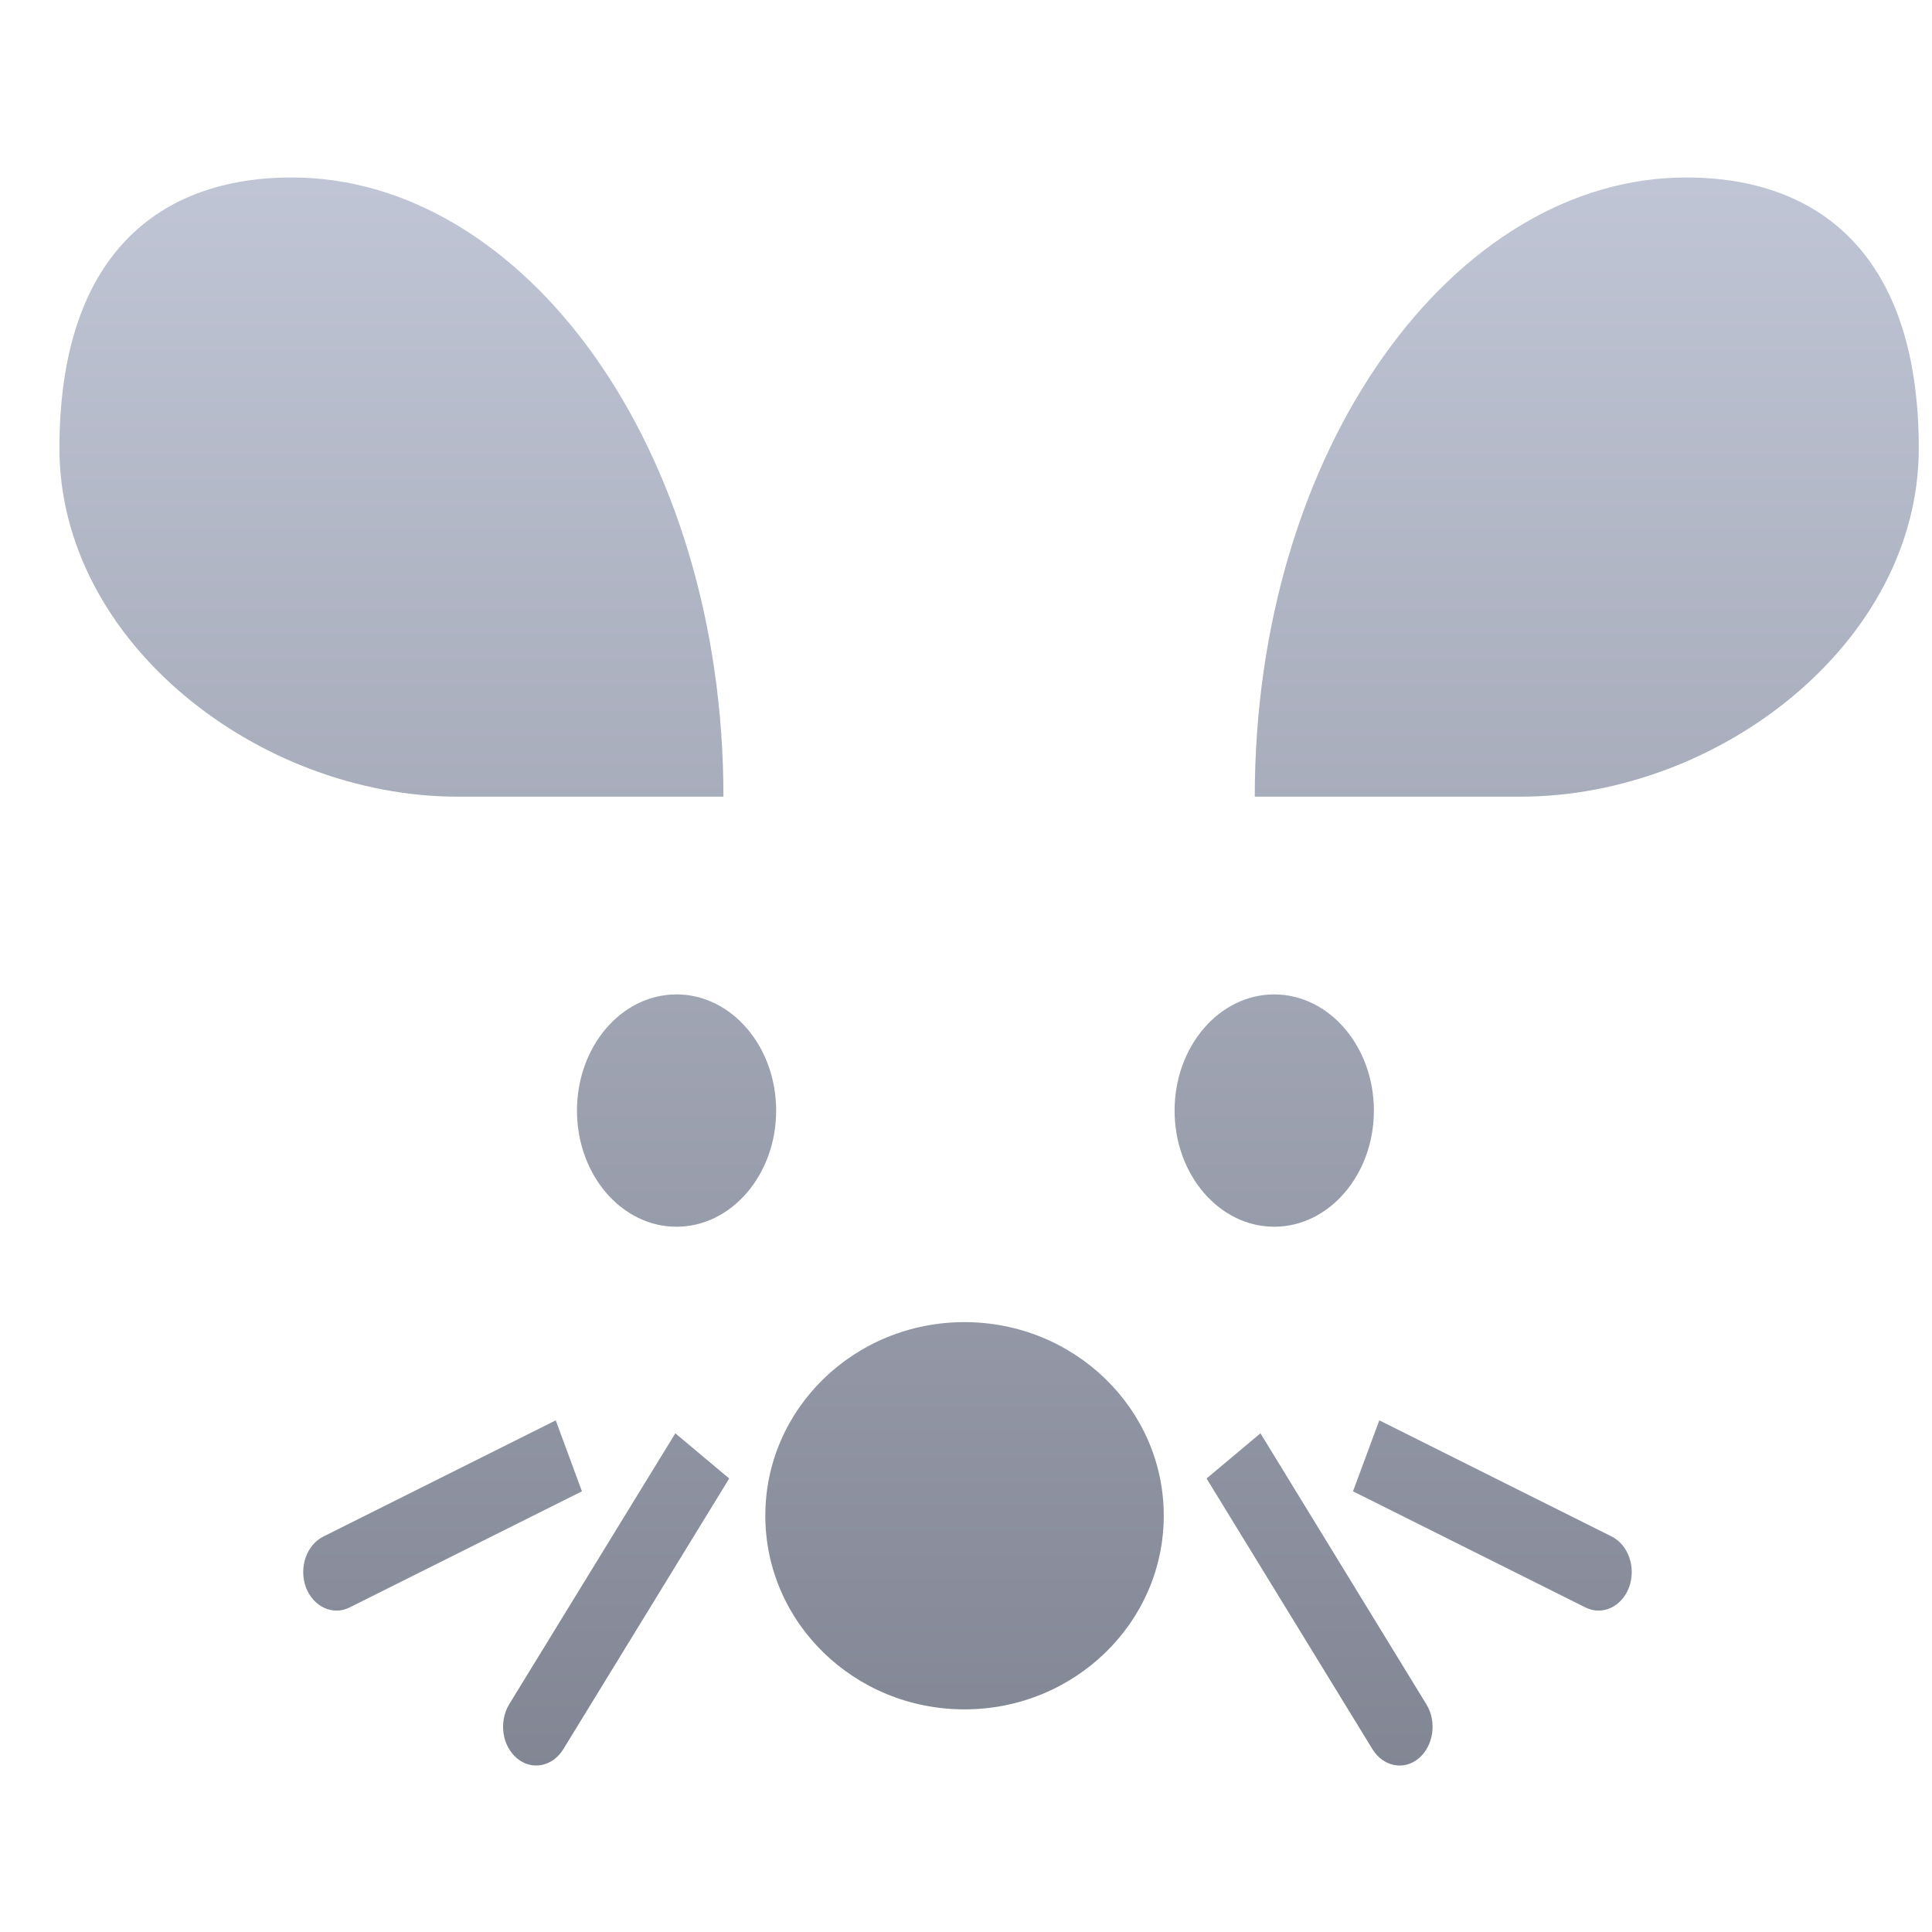 <svg xmlns="http://www.w3.org/2000/svg" xmlns:xlink="http://www.w3.org/1999/xlink" width="64" height="64" viewBox="0 0 64 64" version="1.1"><defs><linearGradient id="linear0" gradientUnits="userSpaceOnUse" x1="0" y1="0" x2="0" y2="1" gradientTransform="matrix(92.395,0,0,69.047,-12.92,5.346)"><stop offset="0" style="stop-color:#c1c6d6;stop-opacity:1;"/><stop offset="1" style="stop-color:#6f7380;stop-opacity:1;"/></linearGradient><linearGradient id="linear1" gradientUnits="userSpaceOnUse" x1="0" y1="0" x2="0" y2="1" gradientTransform="matrix(92.395,0,0,69.047,-12.92,5.346)"><stop offset="0" style="stop-color:#c1c6d6;stop-opacity:1;"/><stop offset="1" style="stop-color:#6f7380;stop-opacity:1;"/></linearGradient><linearGradient id="linear2" gradientUnits="userSpaceOnUse" x1="0" y1="0" x2="0" y2="1" gradientTransform="matrix(92.395,0,0,69.047,-12.92,5.346)"><stop offset="0" style="stop-color:#c1c6d6;stop-opacity:1;"/><stop offset="1" style="stop-color:#6f7380;stop-opacity:1;"/></linearGradient><linearGradient id="linear3" gradientUnits="userSpaceOnUse" x1="0" y1="0" x2="0" y2="1" gradientTransform="matrix(92.395,0,0,69.047,-12.92,5.346)"><stop offset="0" style="stop-color:#c1c6d6;stop-opacity:1;"/><stop offset="1" style="stop-color:#6f7380;stop-opacity:1;"/></linearGradient></defs><g id="surface1"><path style=" stroke:none;fill-rule:nonzero;fill:url(#linear0);" d="M 9.664 5.879 C 5.27 5.879 1.969 8.441 1.969 14.852 C 1.969 21.266 8.566 26.391 15.168 26.391 L 23.965 26.391 C 23.965 14.852 17.363 5.879 9.664 5.879 Z M 55.859 5.879 C 48.164 5.879 41.566 14.852 41.566 26.391 L 50.363 26.391 C 56.961 26.391 63.562 21.266 63.562 14.852 C 63.562 8.441 60.262 5.879 55.859 5.879 Z M 55.859 5.879 "/><path style=" stroke:none;fill-rule:nonzero;fill:url(#linear1);" d="M 18.41 47.051 L 10.715 50.898 C 10.152 51.176 9.895 51.93 10.133 52.582 C 10.379 53.227 11.023 53.527 11.578 53.25 L 19.277 49.402 Z M 45.691 47.051 L 44.82 49.402 L 52.523 53.25 C 53.078 53.527 53.723 53.227 53.965 52.582 C 54.203 51.93 53.945 51.176 53.387 50.898 Z M 22.371 47.48 L 16.867 56.457 C 16.52 57.031 16.629 57.832 17.125 58.246 C 17.617 58.66 18.305 58.523 18.66 57.945 L 24.156 48.977 Z M 41.754 47.48 L 39.969 48.977 L 45.465 57.945 C 45.82 58.523 46.508 58.66 47 58.246 C 47.488 57.832 47.605 57.031 47.25 56.457 Z M 41.754 47.48 "/><path style=" stroke:none;fill-rule:nonzero;fill:url(#linear2);" d="M 22.41 32.941 C 20.586 32.941 19.113 34.664 19.113 36.789 C 19.113 38.914 20.586 40.637 22.41 40.637 C 24.23 40.637 25.711 38.914 25.711 36.789 C 25.711 34.664 24.23 32.941 22.41 32.941 Z M 42.211 32.941 C 40.387 32.941 38.91 34.664 38.91 36.789 C 38.91 38.914 40.387 40.637 42.211 40.637 C 44.027 40.637 45.512 38.914 45.512 36.789 C 45.512 34.664 44.027 32.941 42.211 32.941 Z M 42.211 32.941 "/><path style=" stroke:none;fill-rule:nonzero;fill:url(#linear3);" d="M 38.551 50.207 C 38.551 53.754 35.59 56.625 31.949 56.625 C 28.301 56.625 25.352 53.754 25.352 50.207 C 25.352 46.668 28.301 43.797 31.949 43.797 C 35.59 43.797 38.551 46.668 38.551 50.207 Z M 38.551 50.207 "/></g></svg>

